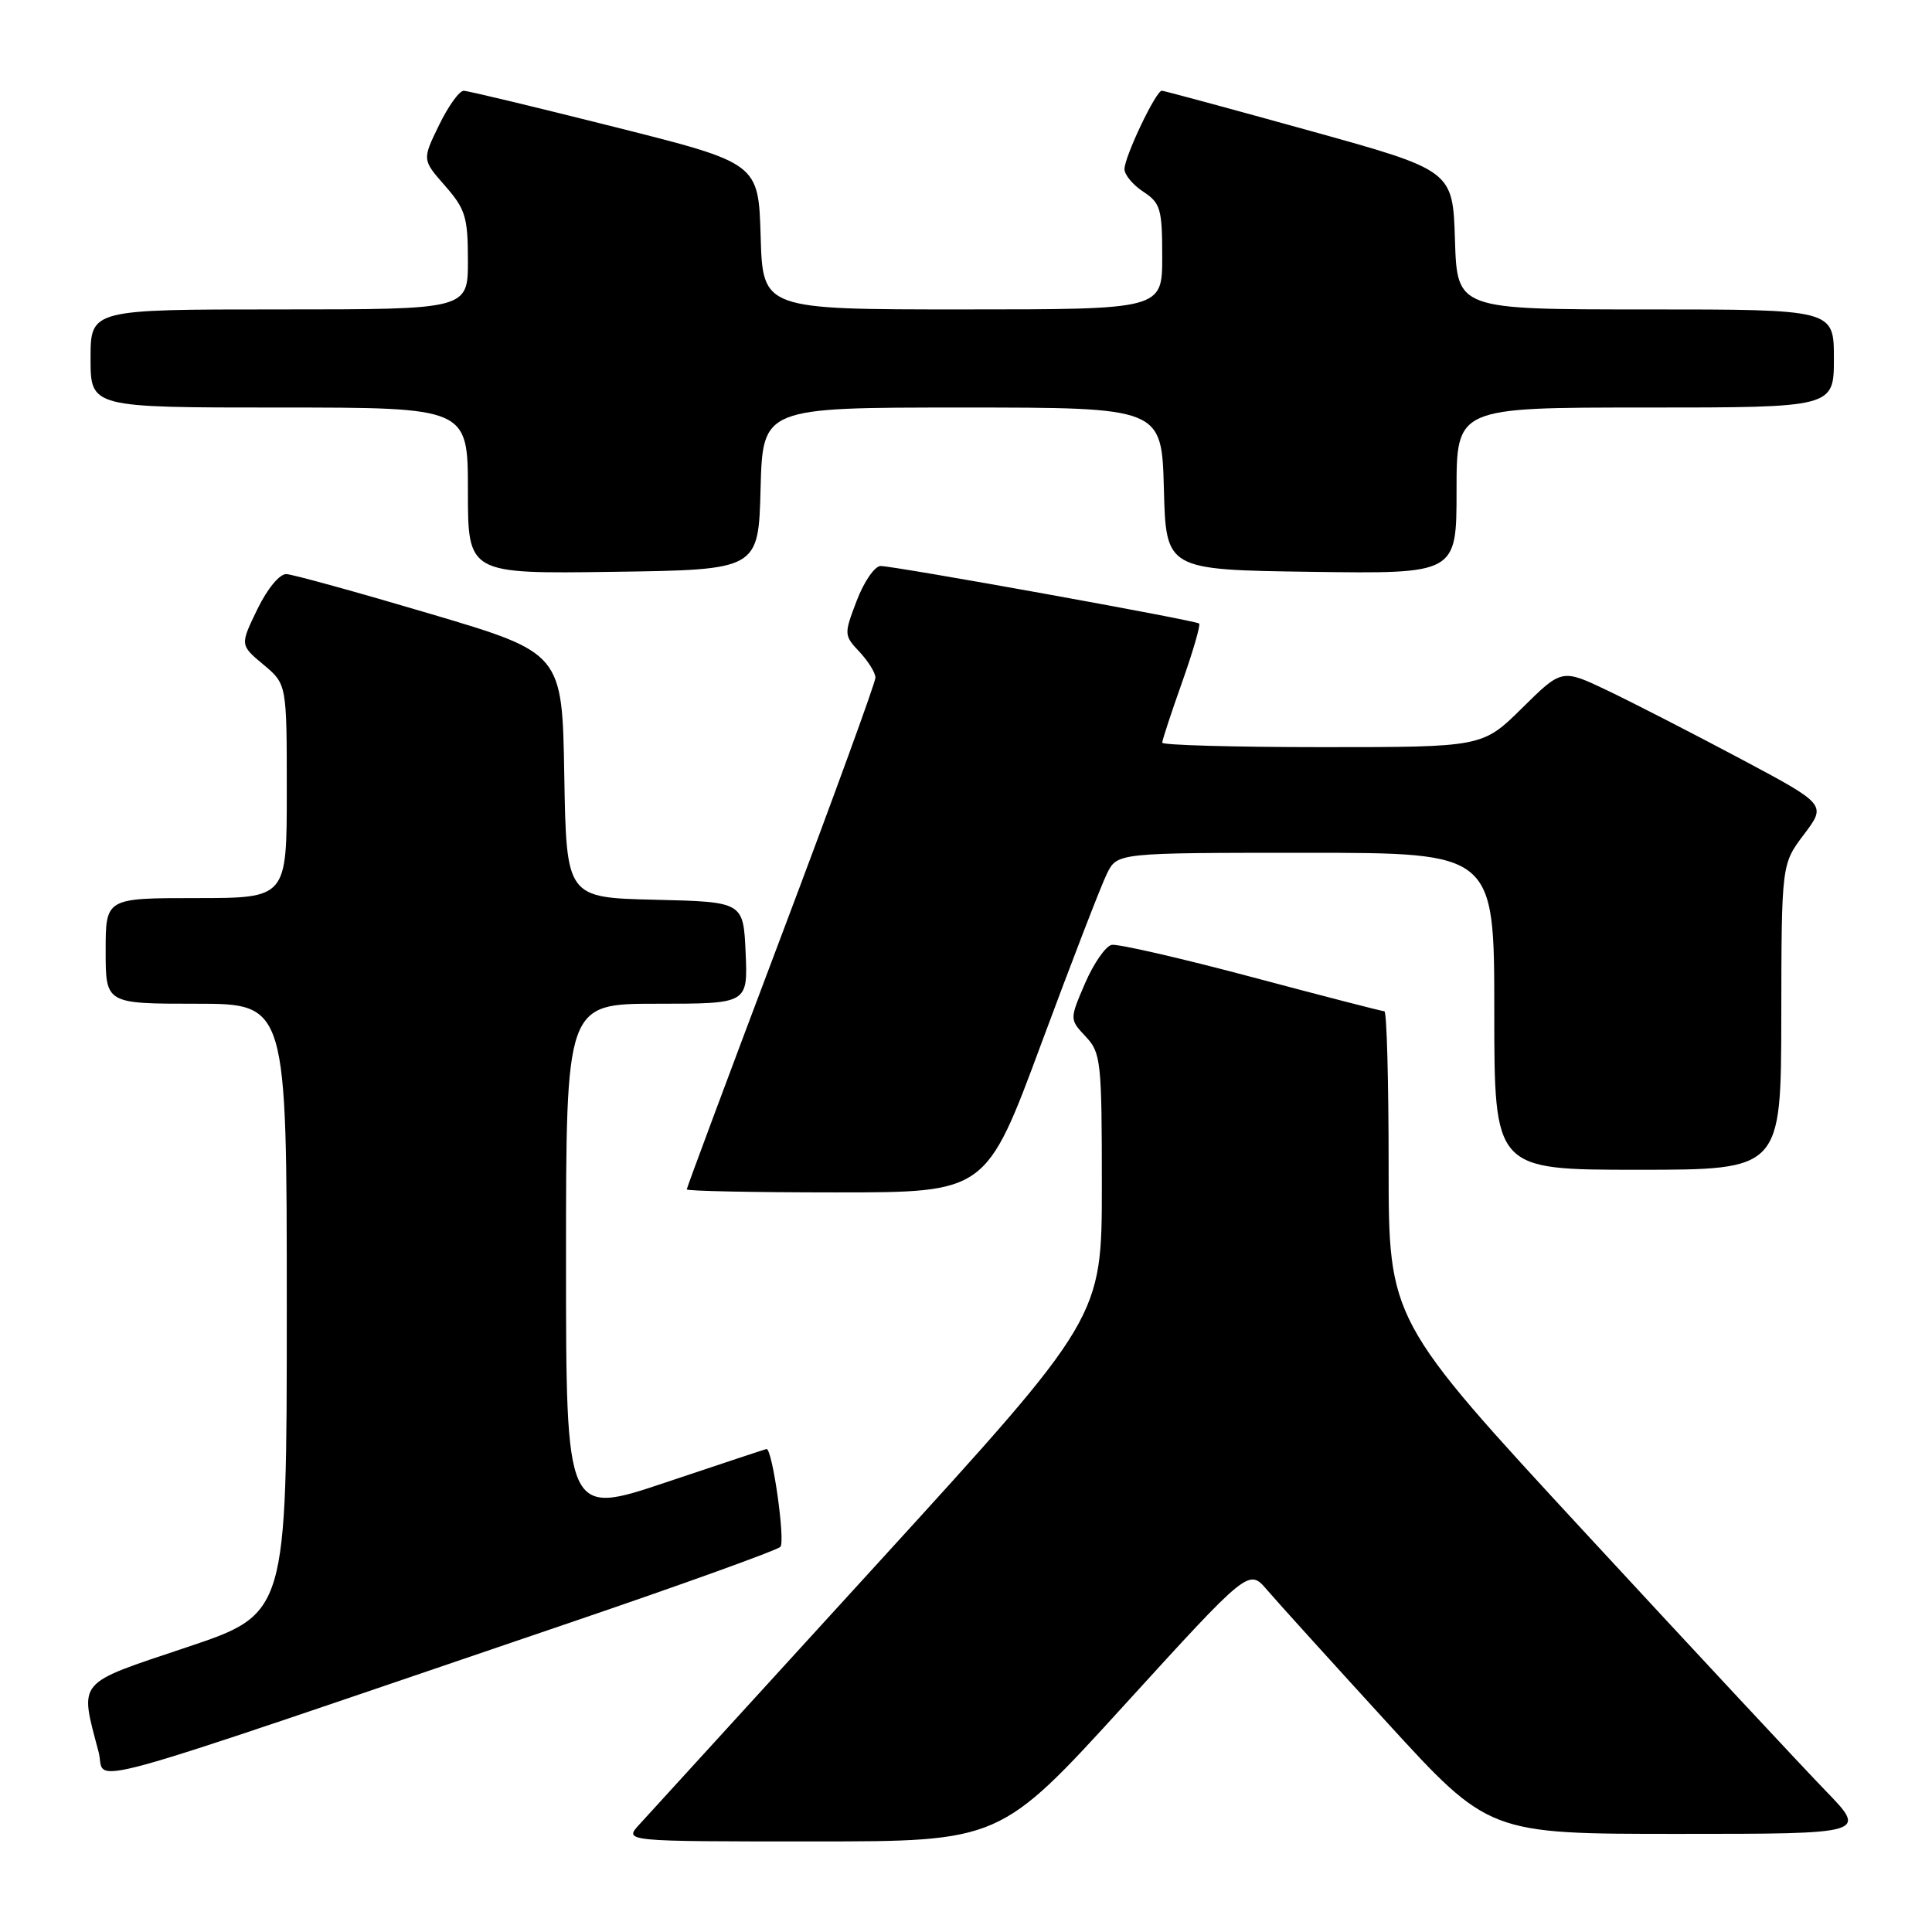 <?xml version="1.0" encoding="UTF-8" standalone="no"?>
<!DOCTYPE svg PUBLIC "-//W3C//DTD SVG 1.1//EN" "http://www.w3.org/Graphics/SVG/1.1/DTD/svg11.dtd" >
<svg xmlns="http://www.w3.org/2000/svg" xmlns:xlink="http://www.w3.org/1999/xlink" version="1.1" viewBox="0 0 256 256">
 <g >
 <path fill="currentColor"
d=" M 148.99 225.92 C 165.47 207.84 165.47 207.84 167.89 210.67 C 169.22 212.23 176.39 220.14 183.80 228.25 C 197.29 243.00 197.29 243.00 222.37 243.00 C 247.44 243.00 247.44 243.00 241.87 237.25 C 238.81 234.09 224.53 218.77 210.15 203.21 C 184.00 174.92 184.00 174.92 184.00 154.46 C 184.00 143.21 183.75 134.00 183.44 134.00 C 183.14 134.00 175.20 131.95 165.82 129.45 C 156.43 126.95 148.09 125.04 147.30 125.20 C 146.50 125.37 144.92 127.65 143.78 130.28 C 141.72 135.07 141.72 135.07 143.86 137.35 C 145.88 139.50 146.00 140.62 146.00 157.11 C 146.00 174.60 146.00 174.60 116.39 207.05 C 100.11 224.90 85.85 240.51 84.72 241.75 C 82.65 244.00 82.65 244.00 107.58 244.00 C 132.51 244.00 132.51 244.00 148.99 225.92 Z  M 75.50 215.02 C 90.35 209.97 102.90 205.44 103.40 204.97 C 104.09 204.30 102.36 192.00 101.57 192.00 C 101.49 192.00 95.47 193.99 88.21 196.43 C 75.00 200.86 75.00 200.86 75.00 166.93 C 75.00 133.00 75.00 133.00 87.05 133.00 C 99.09 133.00 99.09 133.00 98.80 126.25 C 98.50 119.50 98.50 119.50 86.77 119.22 C 75.05 118.94 75.05 118.94 74.77 102.73 C 74.50 86.52 74.50 86.52 57.00 81.33 C 47.38 78.48 38.80 76.11 37.95 76.07 C 37.05 76.03 35.43 78.00 34.10 80.73 C 31.80 85.47 31.80 85.47 34.90 88.06 C 38.00 90.65 38.00 90.65 38.00 104.82 C 38.00 119.00 38.00 119.00 26.00 119.00 C 14.00 119.00 14.00 119.00 14.00 126.00 C 14.00 133.00 14.00 133.00 26.00 133.00 C 38.00 133.00 38.00 133.00 38.00 173.42 C 38.00 213.83 38.00 213.83 24.75 218.27 C 9.95 223.23 10.54 222.53 13.07 232.17 C 14.16 236.31 7.76 238.07 75.50 215.02 Z  M 137.99 138.25 C 142.02 127.39 145.93 117.26 146.68 115.75 C 148.05 113.00 148.05 113.00 173.03 113.00 C 198.00 113.00 198.00 113.00 198.00 134.00 C 198.00 155.00 198.00 155.00 217.00 155.00 C 236.00 155.00 236.00 155.00 236.03 134.75 C 236.06 114.50 236.06 114.50 239.04 110.56 C 242.02 106.61 242.02 106.61 230.60 100.53 C 224.32 97.19 216.43 93.14 213.07 91.53 C 206.96 88.61 206.96 88.61 201.70 93.81 C 196.44 99.00 196.44 99.00 175.22 99.00 C 163.55 99.00 154.00 98.73 154.00 98.41 C 154.00 98.08 155.19 94.47 156.64 90.38 C 158.09 86.29 159.10 82.80 158.89 82.62 C 158.38 82.19 118.54 75.00 116.69 75.00 C 115.91 75.00 114.49 77.06 113.53 79.57 C 111.82 84.05 111.82 84.18 113.89 86.38 C 115.05 87.62 116.00 89.15 116.00 89.79 C 116.00 90.43 110.38 105.86 103.50 124.08 C 96.62 142.30 91.00 157.38 91.00 157.60 C 91.00 157.82 99.93 158.00 110.83 158.00 C 130.67 158.00 130.67 158.00 137.99 138.25 Z  M 100.78 64.75 C 101.07 54.00 101.07 54.00 127.50 54.00 C 153.93 54.00 153.93 54.00 154.22 64.75 C 154.50 75.50 154.50 75.50 173.75 75.77 C 193.00 76.04 193.00 76.04 193.00 65.02 C 193.00 54.00 193.00 54.00 218.00 54.00 C 243.00 54.00 243.00 54.00 243.00 47.50 C 243.00 41.00 243.00 41.00 218.04 41.00 C 193.08 41.00 193.08 41.00 192.79 31.79 C 192.50 22.58 192.50 22.58 173.50 17.31 C 163.05 14.41 154.25 12.03 153.95 12.02 C 153.18 11.99 149.00 20.76 149.00 22.41 C 149.00 23.16 150.12 24.51 151.50 25.41 C 153.77 26.90 154.00 27.68 154.00 34.02 C 154.00 41.00 154.00 41.00 127.54 41.00 C 101.07 41.00 101.07 41.00 100.79 31.31 C 100.50 21.62 100.50 21.62 81.50 16.84 C 71.05 14.21 62.03 12.04 61.45 12.03 C 60.87 12.01 59.40 14.06 58.17 16.59 C 55.94 21.17 55.94 21.17 58.97 24.62 C 61.67 27.70 62.00 28.76 62.00 34.53 C 62.00 41.00 62.00 41.00 37.00 41.00 C 12.00 41.00 12.00 41.00 12.00 47.50 C 12.00 54.00 12.00 54.00 37.00 54.00 C 62.00 54.00 62.00 54.00 62.00 65.02 C 62.00 76.04 62.00 76.04 81.25 75.77 C 100.50 75.50 100.50 75.50 100.78 64.75 Z "/>
</g>
</svg>